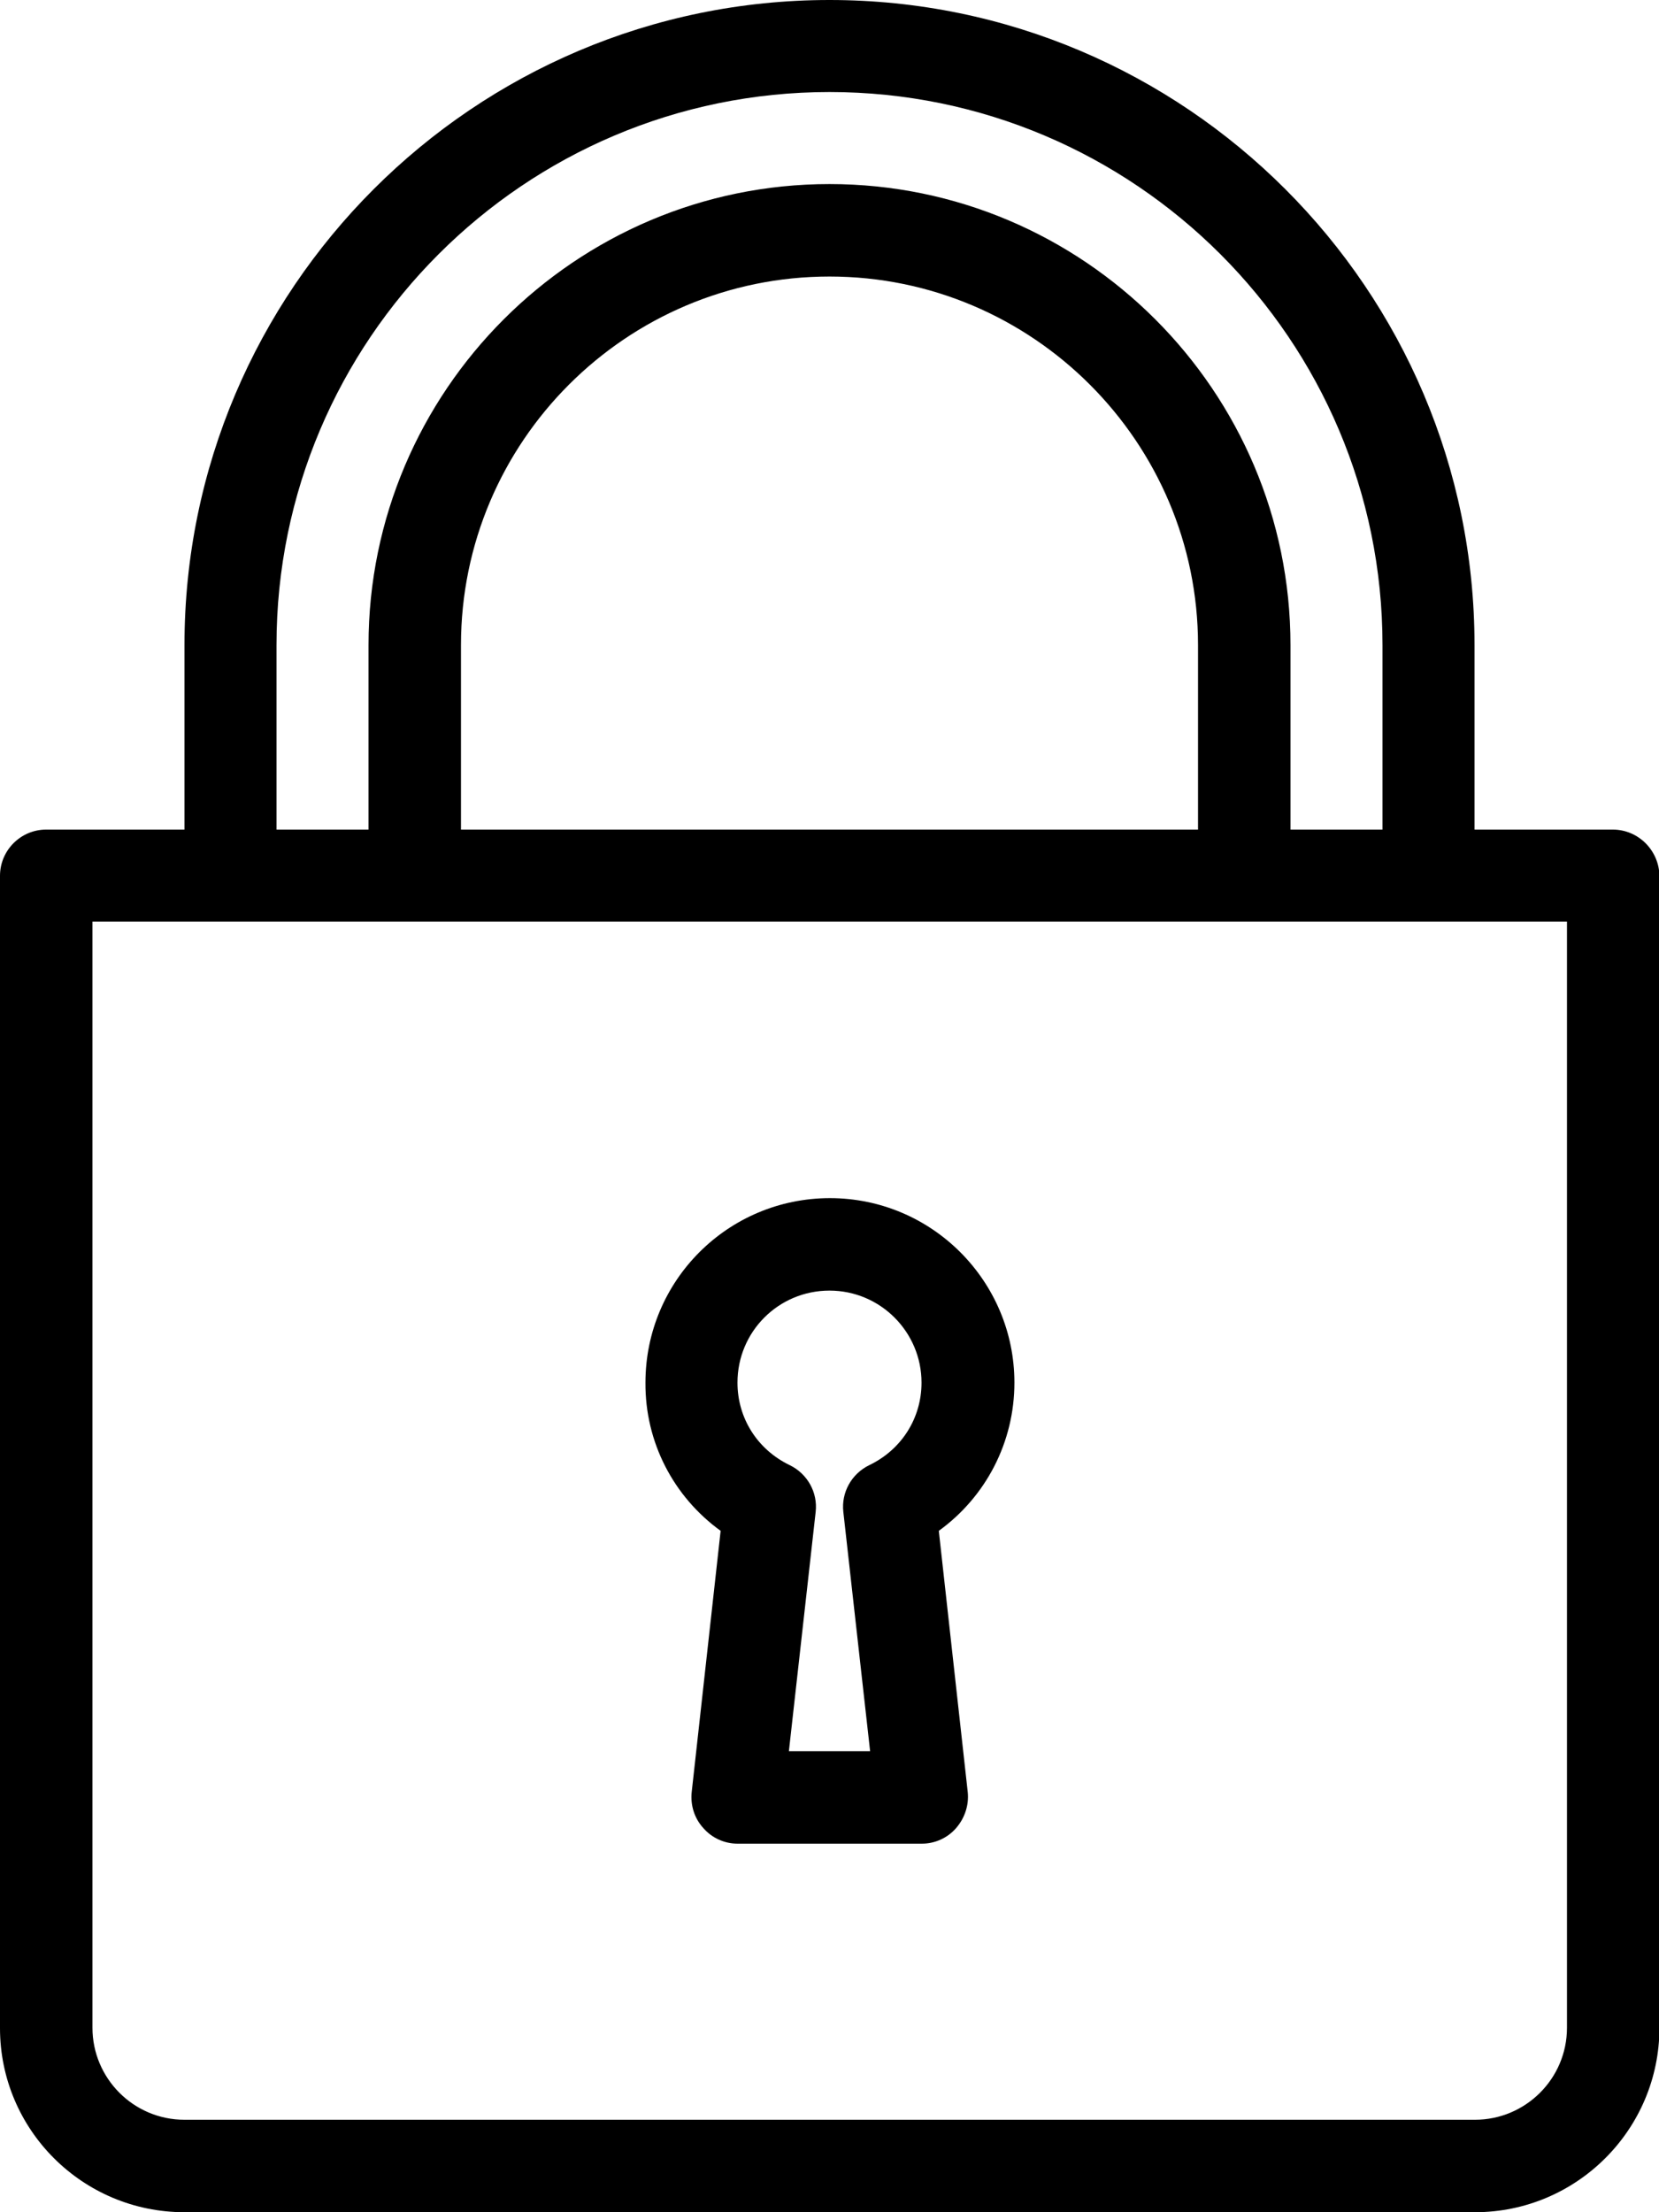 <?xml version="1.0" encoding="utf-8"?>
<!-- Generator: Adobe Illustrator 22.1.0, SVG Export Plug-In . SVG Version: 6.00 Build 0)  -->
<svg version="1.1" id="Layer_1" xmlns="http://www.w3.org/2000/svg" xmlns:xlink="http://www.w3.org/1999/xlink" x="0px" y="0px"
	 viewBox="0 0 384 512" style="enable-background:new 0 0 384 512;" xml:space="preserve">
<g>
	<g>
		<g>
			<path d="M166.8,354.3l-6.7,60.5c-0.3,3,0.6,6,2.7,8.3c2,2.3,4.9,3.6,7.9,3.6h42.7c3,0,5.9-1.3,7.9-3.6s3-5.3,2.7-8.3l-6.7-60.5
				c10.9-7.9,17.5-20.5,17.5-34.3c0-23.5-19.1-42.7-42.7-42.7s-42.7,19.1-42.7,42.7C149.3,333.8,155.9,346.4,166.8,354.3z
				 M192,298.7c11.8,0,21.3,9.6,21.3,21.3c0,8.2-4.6,15.5-12.1,19.1c-4.1,2-6.5,6.3-6,10.8l6.2,55.4h-18.8l6.2-55.4
				c0.5-4.5-1.9-8.8-6-10.8c-7.5-3.6-12.1-10.9-12.1-19.1C170.7,308.2,180.2,298.7,192,298.7z"/>
			<path d="M373.3,192h-32v-42.7C341.3,67,274.3,0,192,0S42.7,67,42.7,149.3V192h-32C4.8,192,0,196.8,0,202.7v266.7
				C0,492.9,19.1,512,42.7,512h298.7c23.5,0,42.7-19.1,42.7-42.7V202.7C384,196.8,379.2,192,373.3,192z M64,149.3
				c0-70.6,57.4-128,128-128s128,57.4,128,128V192h-21.3v-42.7c0-58.8-47.9-106.7-106.7-106.7S85.3,90.5,85.3,149.3V192H64V149.3z
				 M277.3,149.3V192H106.7v-42.7c0-47.1,38.3-85.3,85.3-85.3S277.3,102.3,277.3,149.3z M362.7,469.3c0,11.8-9.6,21.3-21.3,21.3
				H42.7c-11.8,0-21.3-9.6-21.3-21.3v-256h341.3V469.3z"/>
		</g>
	</g>
</g>
</svg>
